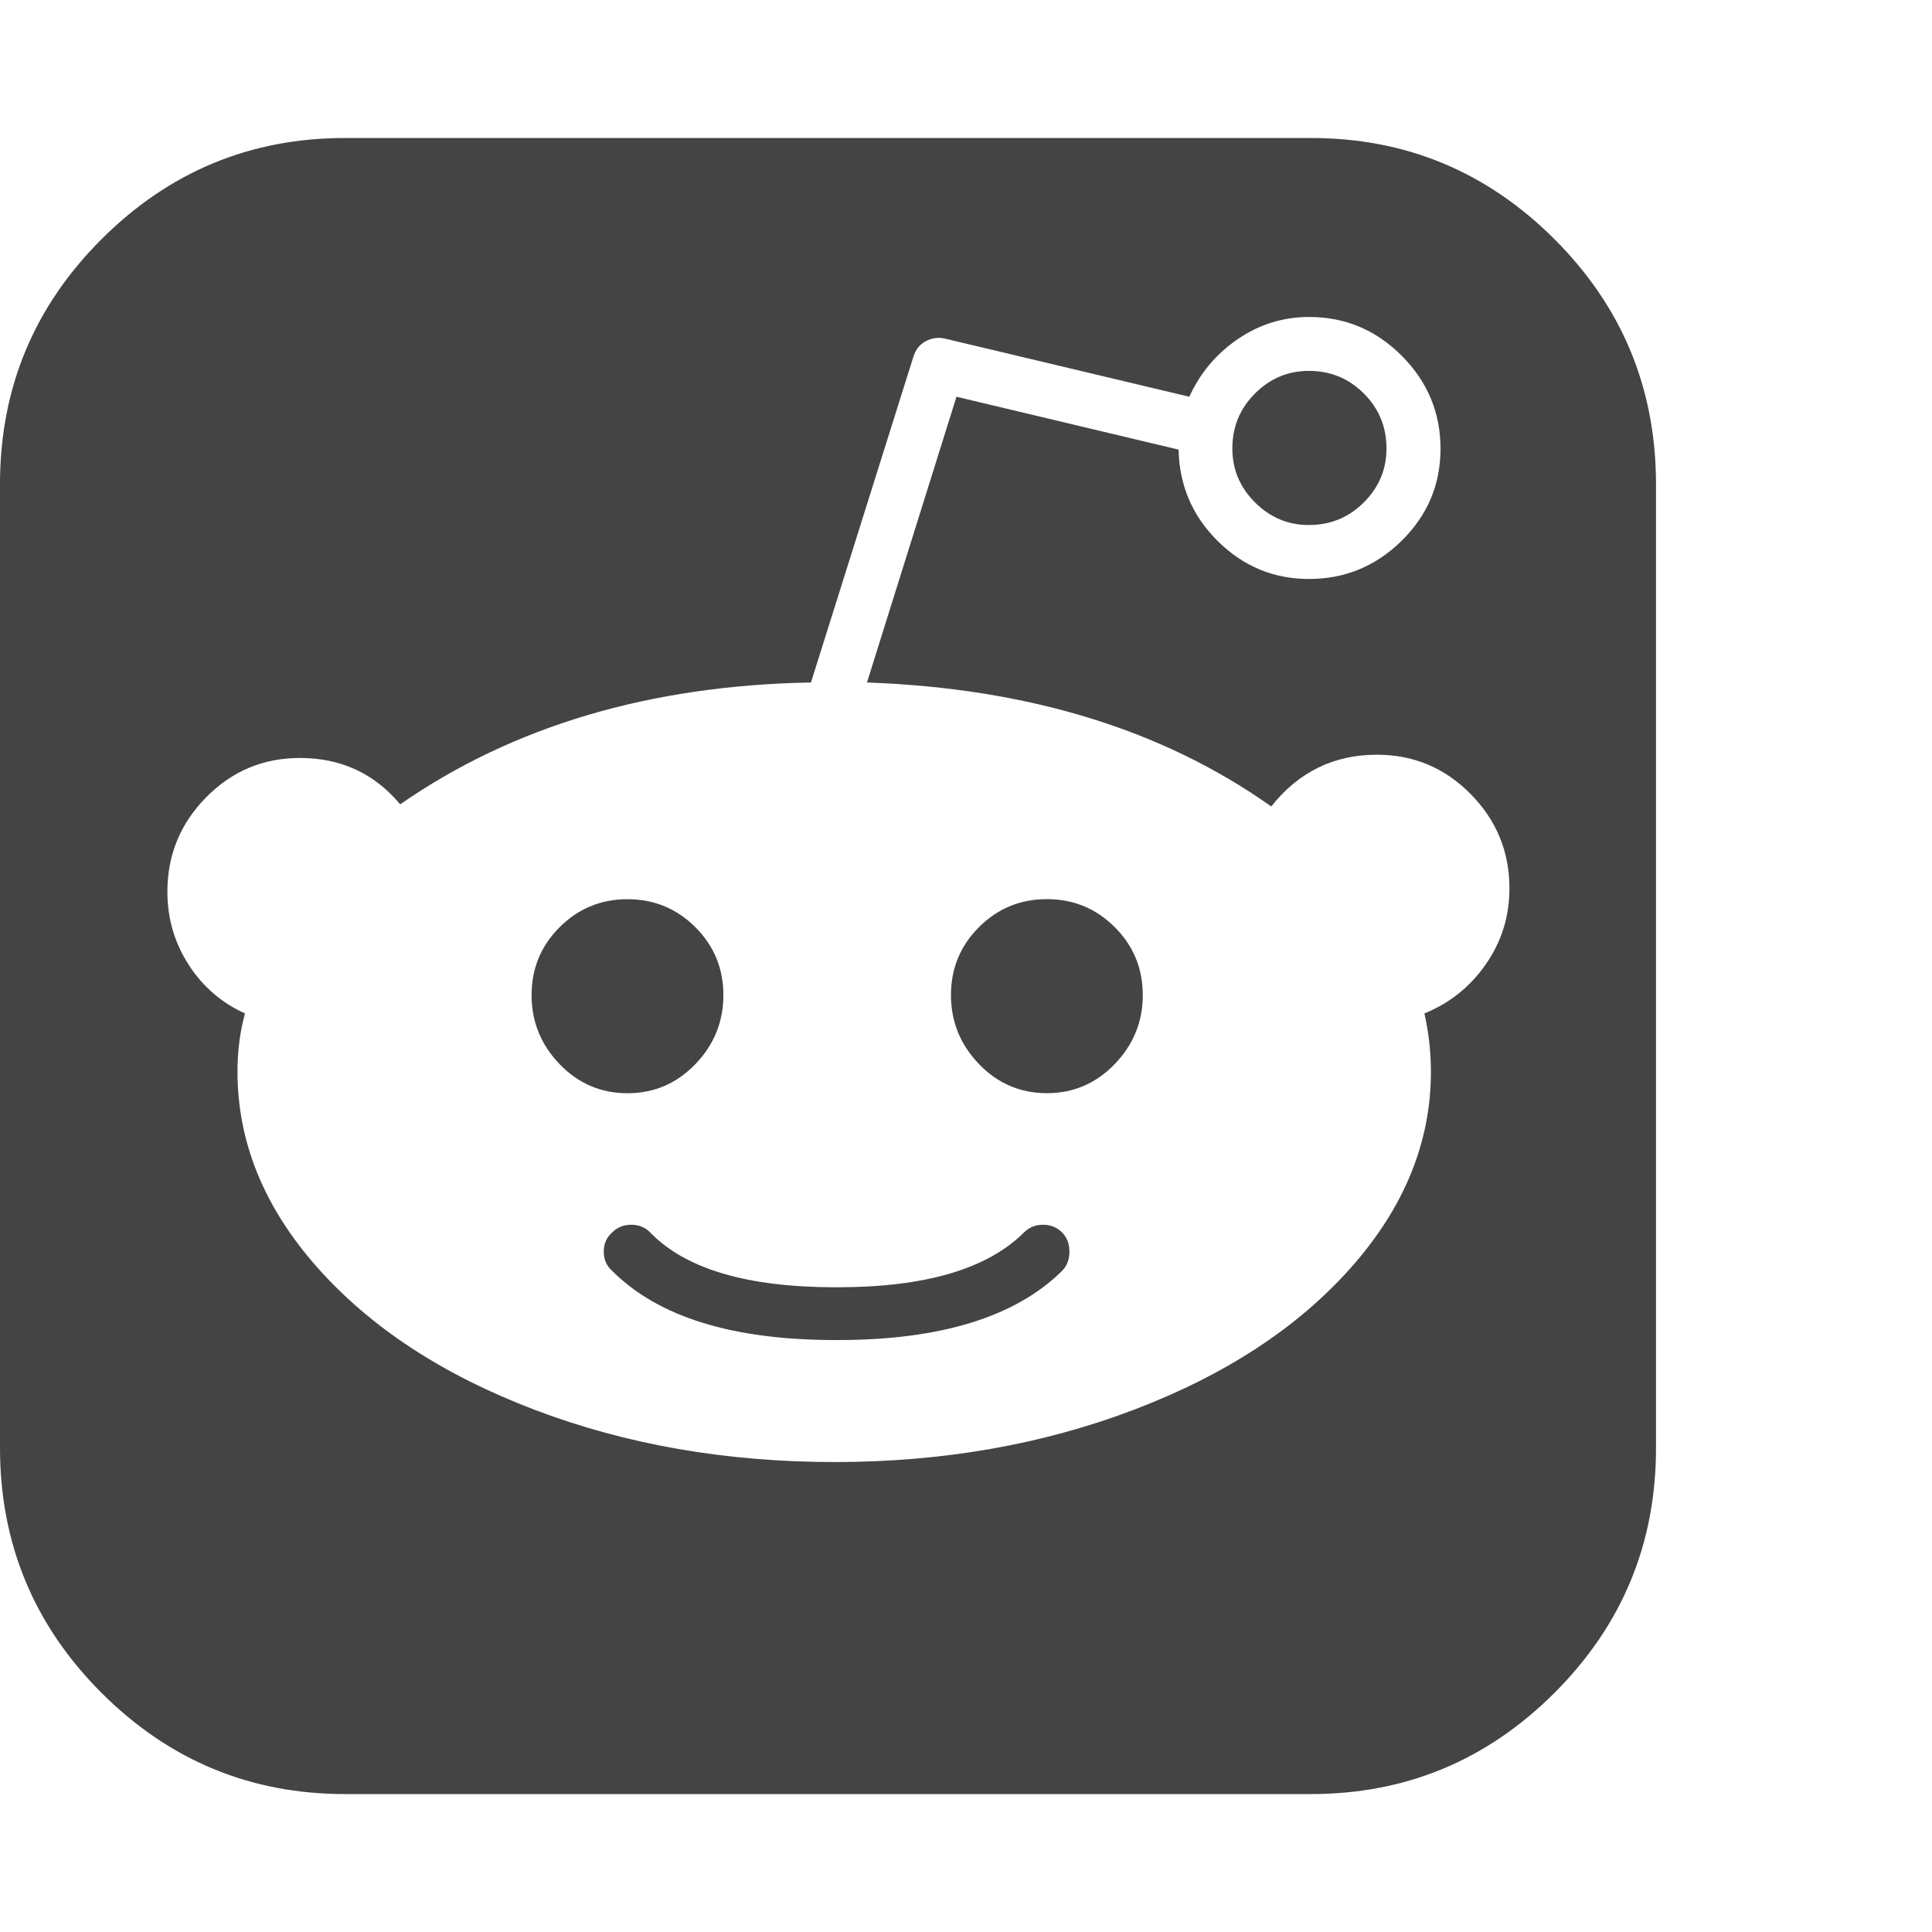 <?xml version="1.0" encoding="utf-8"?>
<!-- Generated by IcoMoon.io -->
<!DOCTYPE svg PUBLIC "-//W3C//DTD SVG 1.1//EN" "http://www.w3.org/Graphics/SVG/1.1/DTD/svg11.dtd">
<svg version="1.1" xmlns="http://www.w3.org/2000/svg" xmlns:xlink="http://www.w3.org/1999/xlink" width="28" height="28" viewBox="0 0 28 28">
<path fill="#444444" d="M14.844 17.859q0.109-0.109 0.273-0.109t0.273 0.109 0.109 0.281-0.109 0.281q-1.016 1-3.25 1h-0.031q-2.234 0-3.234-1-0.125-0.109-0.125-0.281t0.125-0.281q0.109-0.109 0.273-0.109t0.273 0.109q0.766 0.797 2.688 0.797h0.031q1.906 0 2.703-0.797zM10.484 14.422q0 0.578-0.406 1t-0.984 0.422-0.984-0.422-0.406-1 0.406-0.984 0.984-0.406 0.984 0.406 0.406 0.984zM18.969 7.609q-0.453 0-0.781-0.328t-0.328-0.781q0-0.469 0.328-0.797t0.781-0.328q0.469 0 0.797 0.328t0.328 0.797q0 0.453-0.328 0.781t-0.797 0.328zM19 2q2.063 0 3.531 1.469t1.469 3.547v13.969q0 2.078-1.469 3.547t-3.531 1.469h-14q-2.063 0-3.531-1.469t-1.469-3.547v-13.969q0-2.078 1.469-3.547t3.531-1.469h14zM20.641 14.688q0.547-0.219 0.891-0.711t0.344-1.102q0-0.797-0.562-1.367t-1.359-0.57q-0.938 0-1.531 0.75-2.359-1.672-5.859-1.797l1.297-4.141 3.219 0.766q0.016 0.781 0.57 1.328t1.32 0.547q0.781 0 1.344-0.555t0.562-1.336-0.562-1.344-1.344-0.562q-0.562 0-1.031 0.32t-0.703 0.836l-3.547-0.844q-0.141-0.031-0.273 0.039t-0.18 0.227l-1.484 4.719q-3.5 0.063-5.953 1.766-0.562-0.672-1.453-0.672-0.797 0-1.359 0.57t-0.562 1.367q0 0.578 0.305 1.055t0.82 0.711q-0.109 0.391-0.109 0.844 0 1.531 1.156 2.836t3.148 2.063 4.352 0.758q2.344 0 4.336-0.758t3.148-2.063 1.156-2.836q0-0.422-0.094-0.844zM15.172 13.031q0.578 0 0.984 0.406t0.406 0.984-0.406 1-0.984 0.422-0.984-0.422-0.406-1 0.406-0.984 0.984-0.406z"></path>
</svg>

